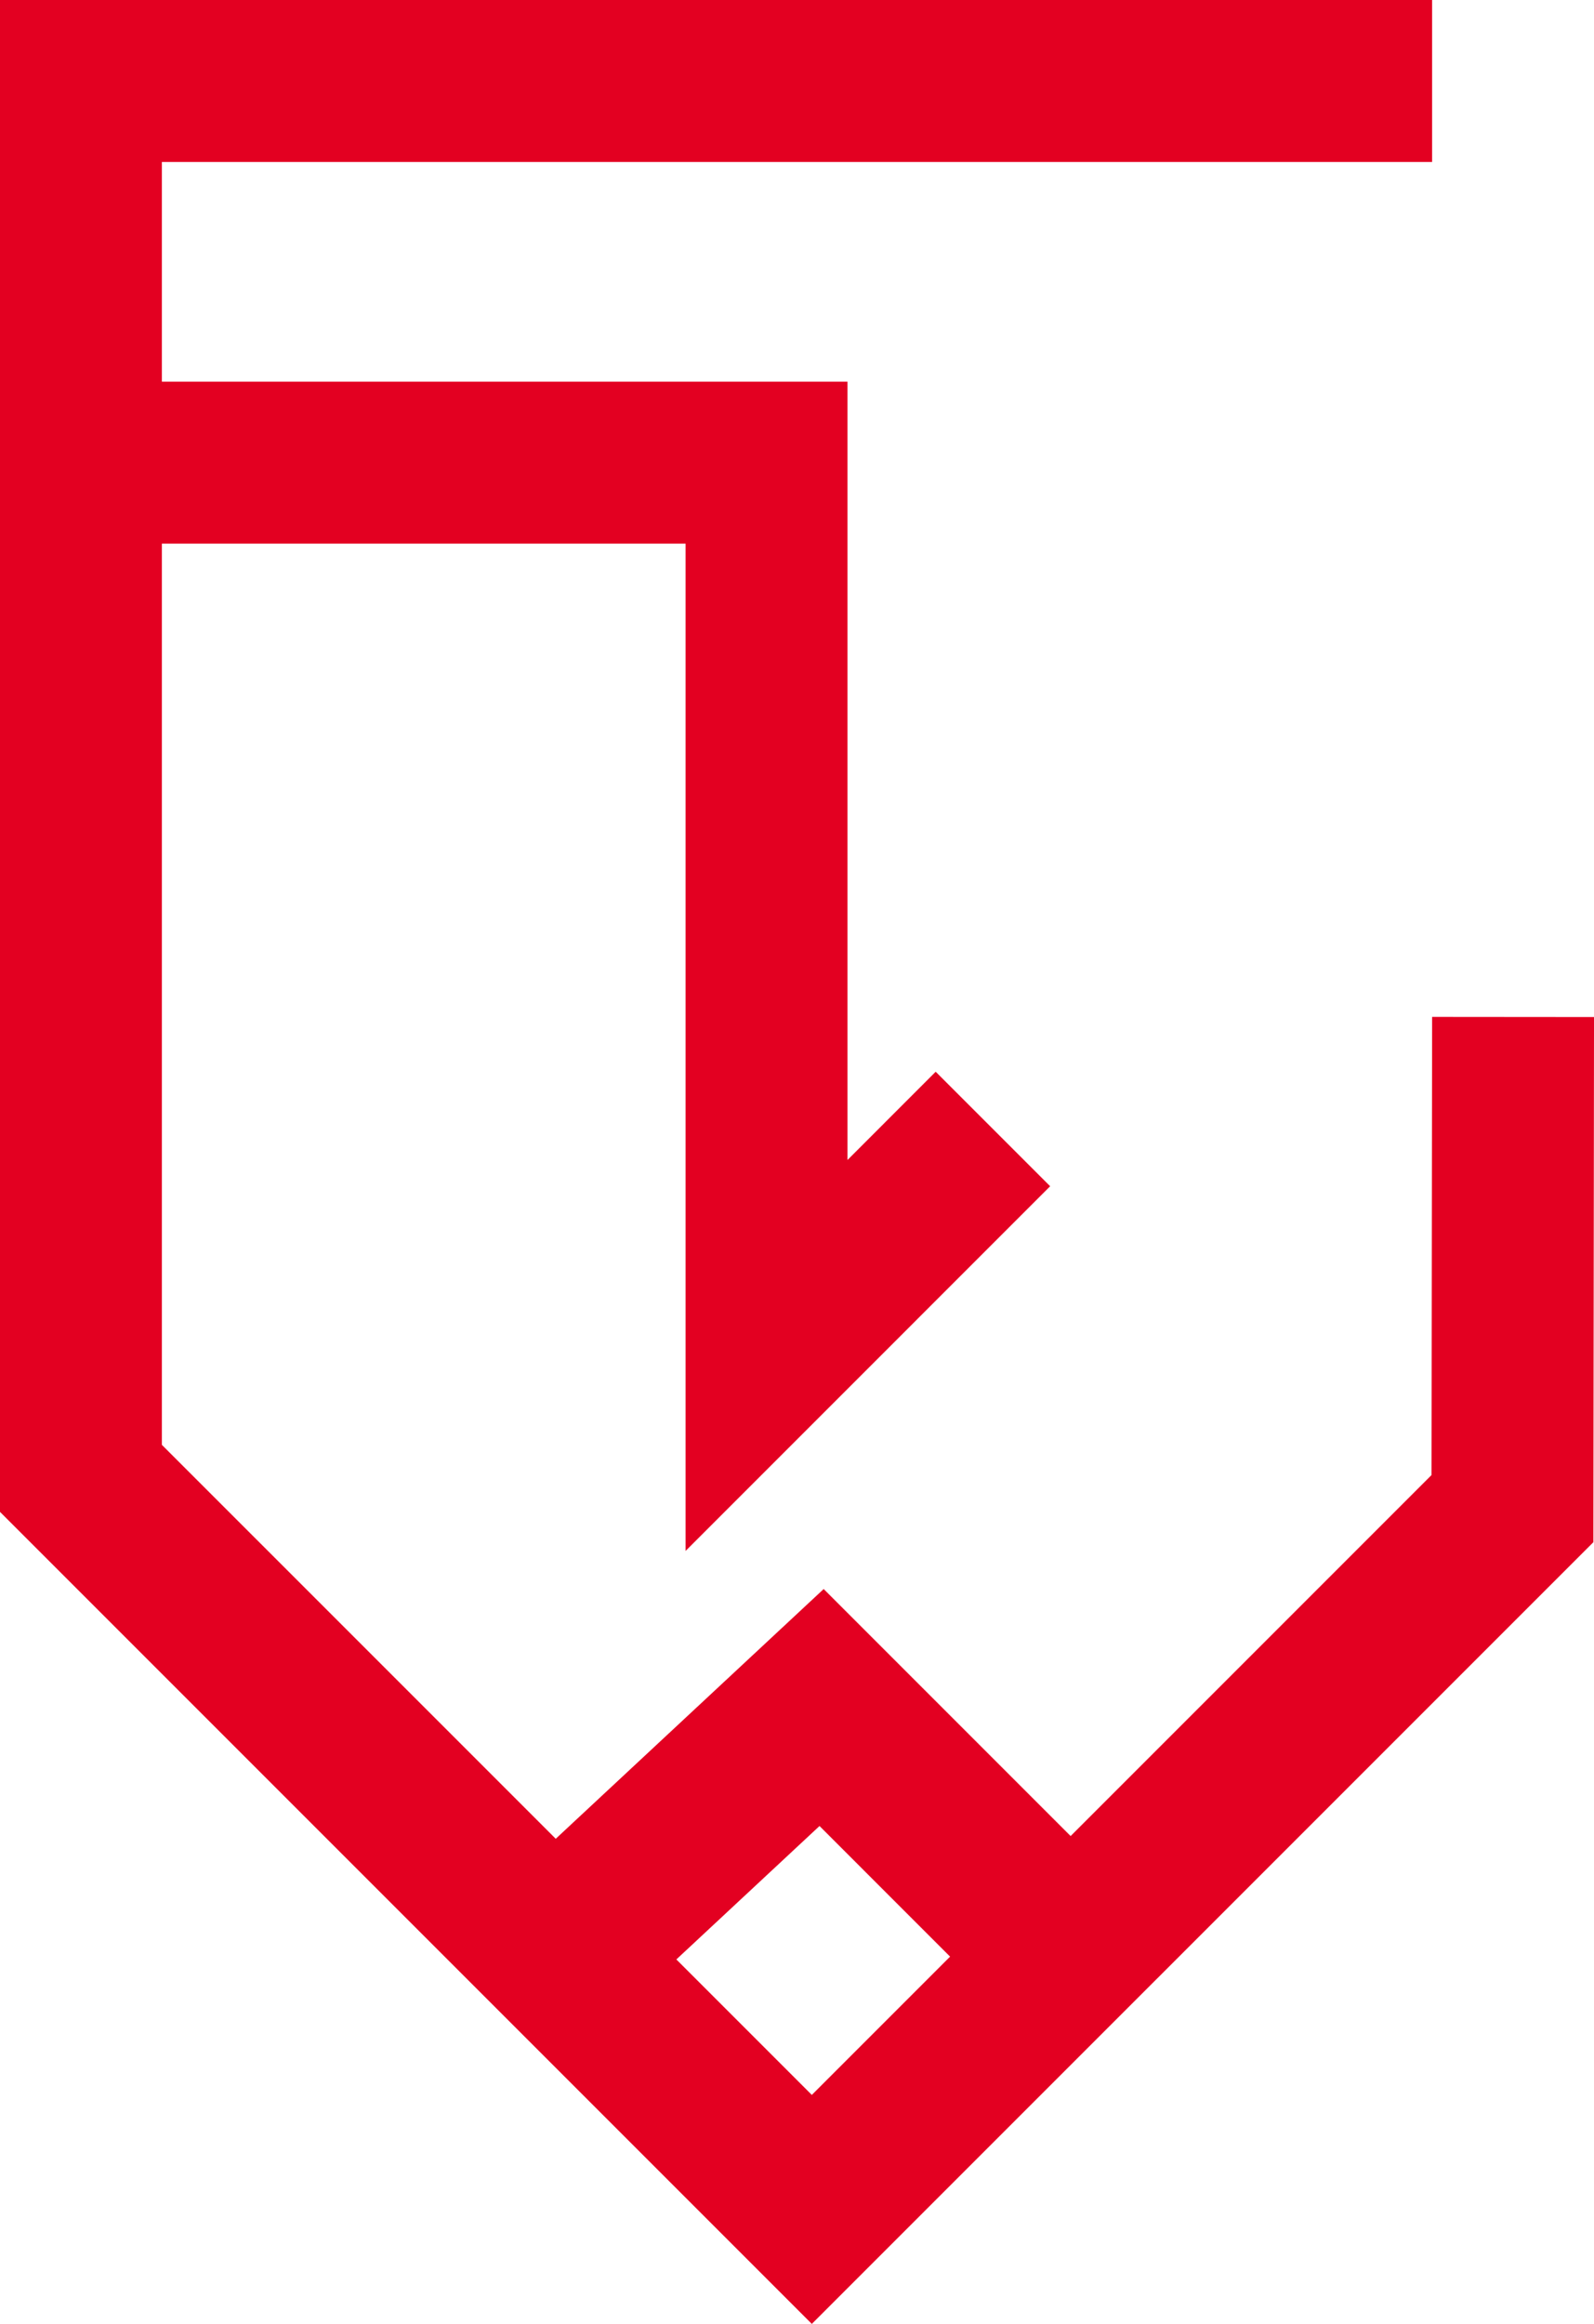 <svg version="1.1" id="图层_1" x="0px" y="0px" width="97.065px" height="141.477px" viewBox="0 0 97.065 141.477" enable-background="new 0 0 97.065 141.477" xml:space="preserve" xmlns="http://www.w3.org/2000/svg" xmlns:xlink="http://www.w3.org/1999/xlink" xmlns:xml="http://www.w3.org/XML/1998/namespace">
  <path fill="#E30021" d="M87.207,61.907l-0.036,27.891l-21.977,21.978L50.157,96.738l-16.316,15.204L9.856,87.959V33.096h31.892
	v61.322l22.2-22.201l-6.971-6.971l-5.37,5.372V23.237H9.856V9.858h77.351V0H0v92.042l49.435,49.435l40.566-40.565l6.972-6.971
	l0.054-0.055l0.039-31.971L87.207,61.907z M41.186,119.288l8.717-8.123l7.951,7.952l-8.419,8.419L41.186,119.288z" class="color c1"/>
</svg>